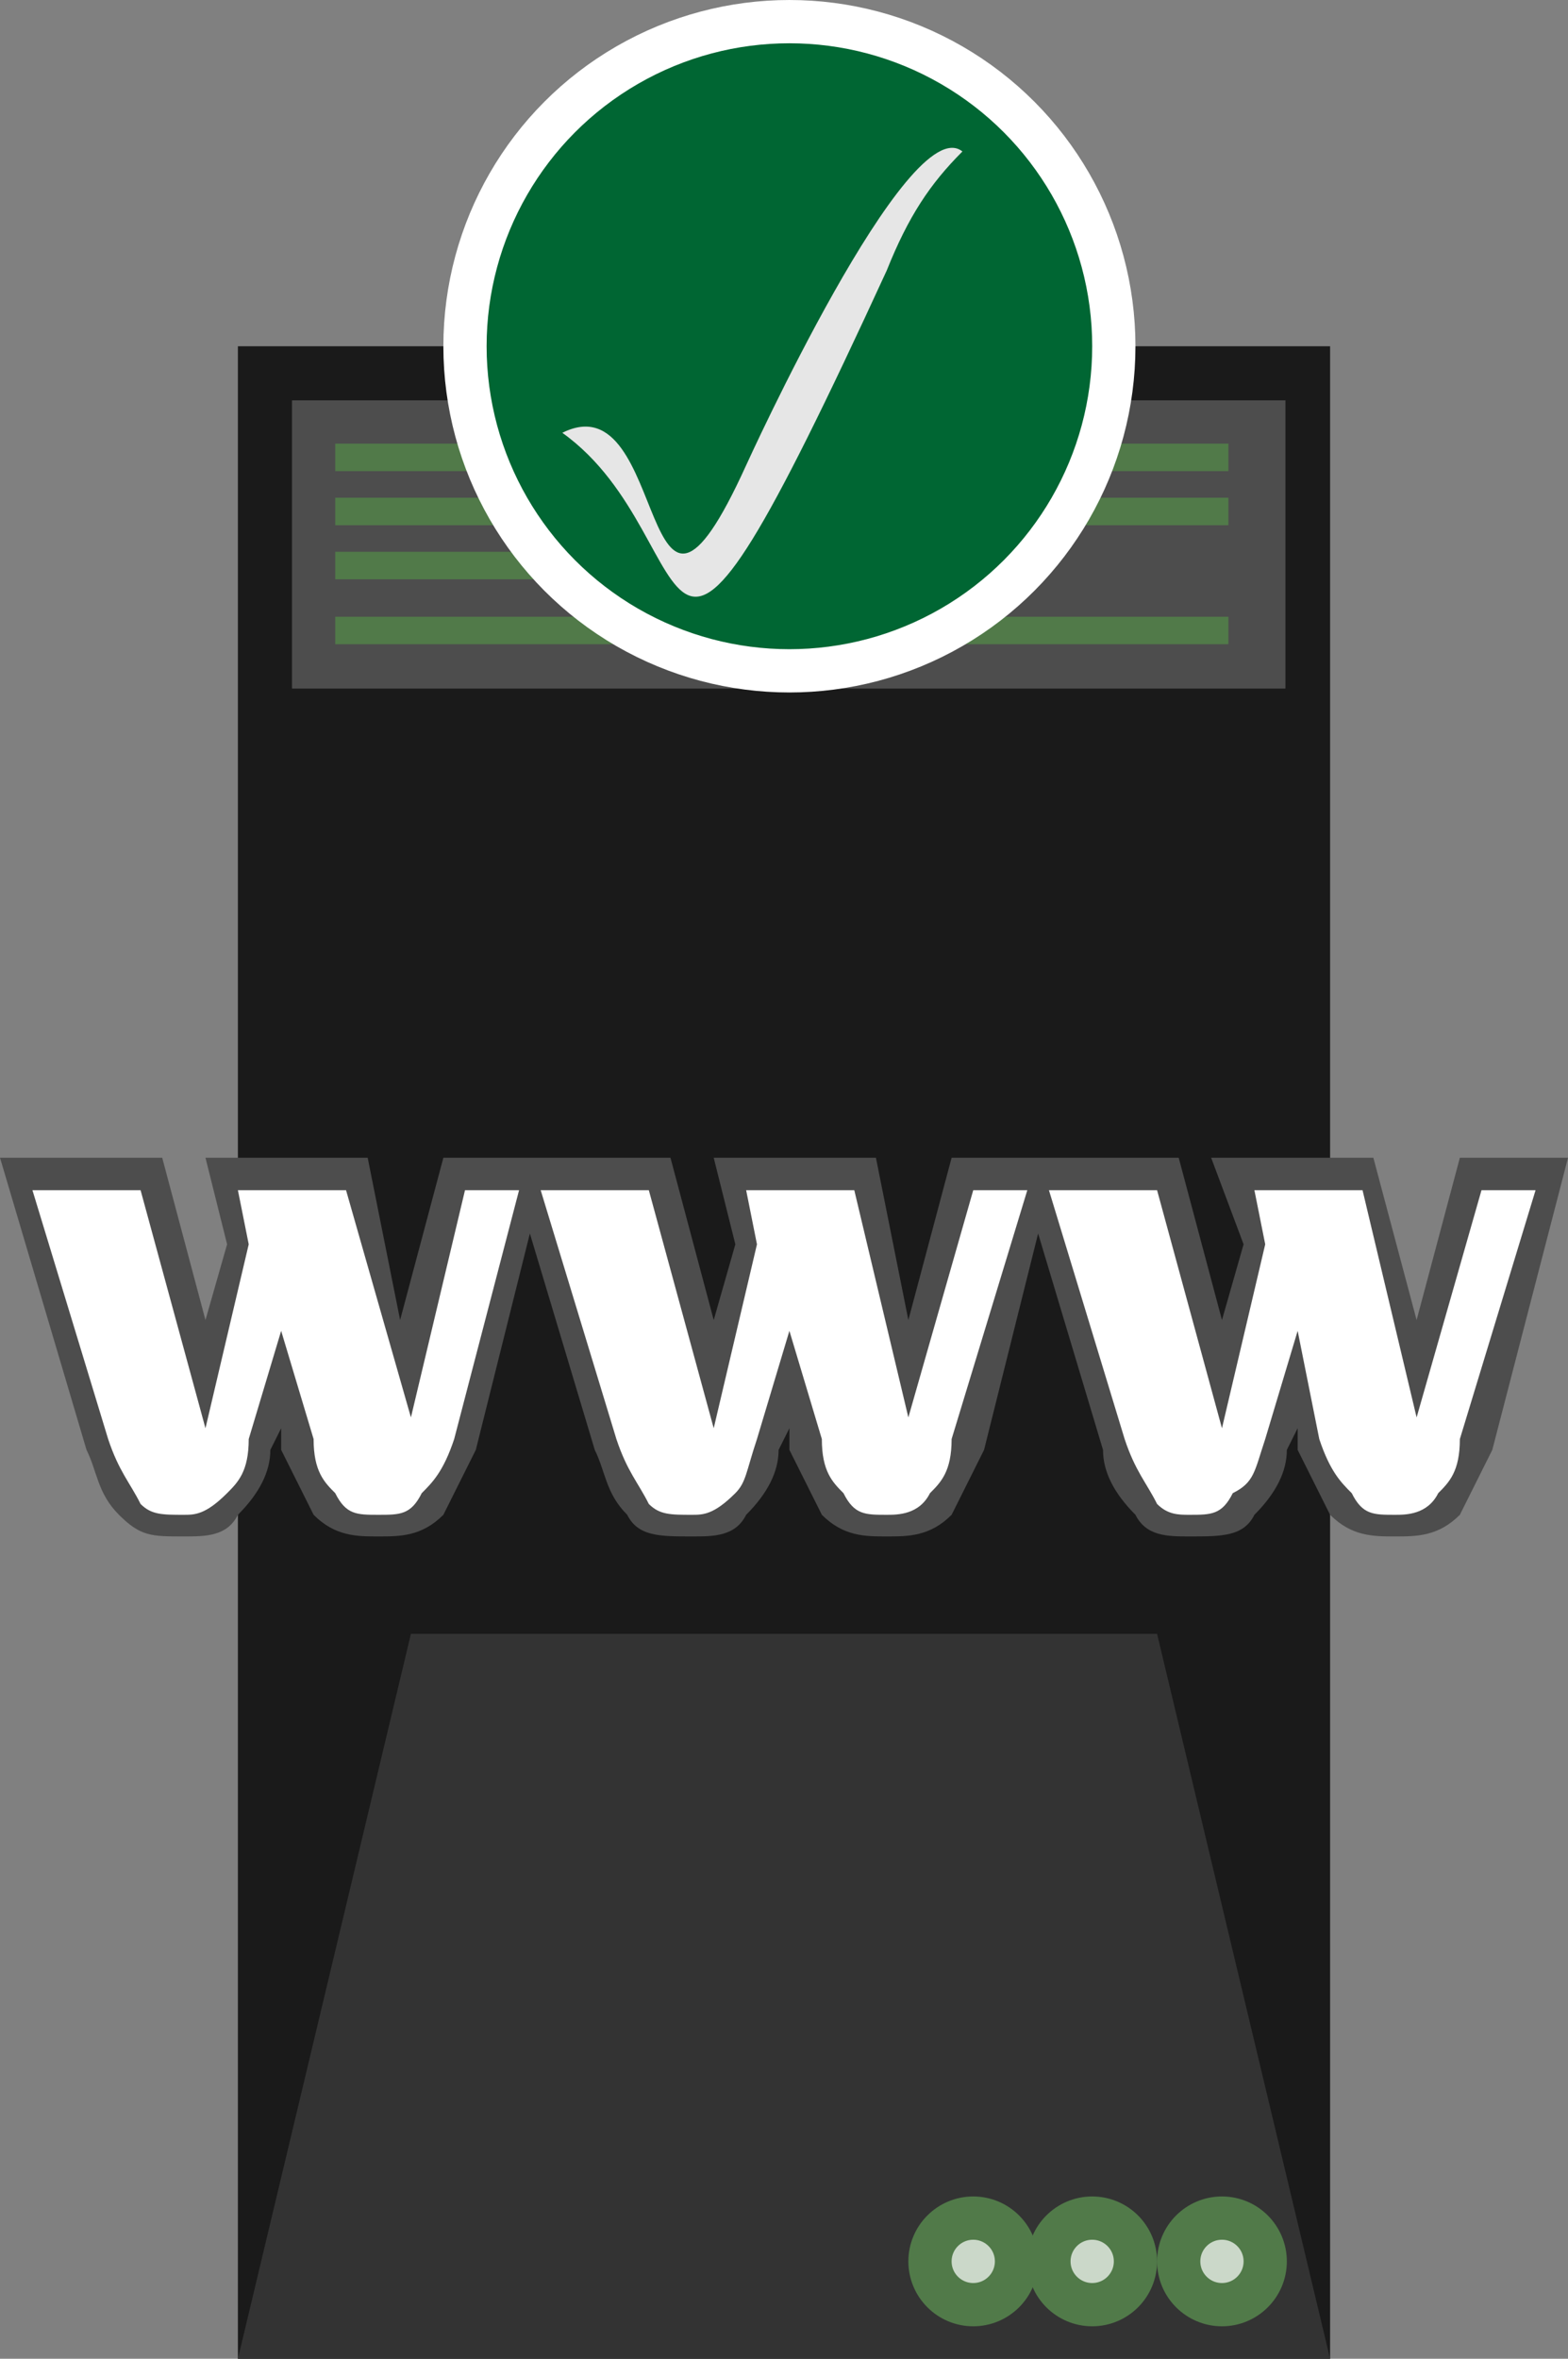 <?xml version="1.0" encoding="UTF-8"?>
<!DOCTYPE svg PUBLIC "-//W3C//DTD SVG 1.1//EN" "http://www.w3.org/Graphics/SVG/1.1/DTD/svg11.dtd">
<!-- Creator: CorelDRAW X8 -->
<svg xmlns="http://www.w3.org/2000/svg" xml:space="preserve" width="145px" height="218px" version="1.1" style="shape-rendering:geometricPrecision; text-rendering:geometricPrecision; image-rendering:optimizeQuality; fill-rule:evenodd; clip-rule:evenodd"
viewBox="0 0 145 218"
 xmlns:xlink="http://www.w3.org/1999/xlink">
 <rect x="0" y="0" width="145" height="218" fill="#808080" stroke="none"/>
 <defs>
  <style type="text/css">
   <![CDATA[
    .str0 {stroke:#517A49;stroke-width:3.999}
    .str1 {stroke:white;stroke-width:3.999}
    .fil9 {fill:none}
    .fil7 {fill:#006633}
    .fil1 {fill:#1A1A1A}
    .fil4 {fill:#333333}
    .fil2 {fill:#4D4D4D}
    .fil3 {fill:#517A49}
    .fil0 {fill:#908F7D}
    .fil5 {fill:#CBD8C9}
    .fil8 {fill:#E6E6E6}
    .fil6 {fill:white;fill-rule:nonzero}
   ]]>
  </style>
   <mask id="id0">
  <linearGradient id="id1" gradientUnits="userSpaceOnUse" x1="-471.832" y1="-4103.95" x2="-557.51" y2="-3891.92">
   <stop offset="0" style="stop-opacity:1; stop-color:white"/>
   <stop offset="1" style="stop-opacity:0; stop-color:white"/>
  </linearGradient>
    <rect style="fill:url(#id1)" x="-731" y="-4251" width="481" height="471"/>
   </mask>
 </defs>
 <g id="Capa_x0020_1">
  <path class="fil0" style="mask:url(#id0)" d="M-731 -4251c219,131 259,267 149,365 0,0 271,116 262,105 184,-252 -16,-429 -411,-470z"/>
  <g id="_1275673952">
   <g>
    <polygon class="fil1" points="22,218 123,218 123,32 22,32 "/>
    <rect class="fil2" x="27" y="37" width="91.871" height="26.638"/>
    <rect class="fil3" x="31" y="41" width="82.597" height="2.54"/>
    <rect class="fil3" x="31" y="46" width="82.597" height="2.54"/>
    <rect class="fil3" x="31" y="51" width="59.209" height="2.54"/>
    <rect class="fil3" x="31" y="57" width="82.597" height="2.54"/>
    <polygon class="fil4" points="22,218 123,218 107,151 38,151 "/>
    <circle class="fil5 str0" cx="113" cy="209" r="4"/>
    <circle class="fil5 str0" cx="101" cy="209" r="4"/>
    <circle class="fil5 str0" cx="90" cy="209" r="4"/>
   </g>
   <g>
    <path class="fil2" d="M94 107l15 0 4 15 2 -7 -3 -8 15 0 4 15 4 -15 10 0 -7 27c-1,2 -2,4 -3,6 -2,2 -4,2 -6,2 -2,0 -4,0 -6,-2 -1,-2 -2,-4 -3,-6l0 -2 -1 2c0,2 -1,4 -3,6 -1,2 -3,2 -6,2 -2,0 -4,0 -5,-2 -2,-2 -3,-4 -3,-6l-6 -20 -5 20c-1,2 -2,4 -3,6 -2,2 -4,2 -6,2 -2,0 -4,0 -6,-2 -1,-2 -2,-4 -3,-6l0 -2 -1 2c0,2 -1,4 -3,6 -1,2 -3,2 -5,2 -3,0 -5,0 -6,-2 -2,-2 -2,-4 -3,-6l-6 -20 -5 20c-1,2 -2,4 -3,6 -2,2 -4,2 -6,2 -2,0 -4,0 -6,-2 -1,-2 -2,-4 -3,-6l0 -2 -1 2c0,2 -1,4 -3,6 -1,2 -3,2 -5,2 -3,0 -4,0 -6,-2 -2,-2 -2,-4 -3,-6l-8 -27 15 0 4 15 2 -7 -2 -8 15 0 3 15 4 -15 21 0 4 15 2 -7 -2 -8 15 0 3 15 4 -15 6 0z"/>
   </g>
   <path class="fil6" d="M43 110l5 0 -6 23c-1,3 -2,4 -3,5 -1,2 -2,2 -4,2 -2,0 -3,0 -4,-2 -1,-1 -2,-2 -2,-5l-3 -10 -3 10c0,3 -1,4 -2,5 -2,2 -3,2 -4,2 -2,0 -3,0 -4,-1 -1,-2 -2,-3 -3,-6l-7 -23 10 0 6 22 4 -17 -1 -5 10 0 6 21 5 -21z"/>
   <path id="1" class="fil6" d="M90 110l5 0 -7 23c0,3 -1,4 -2,5 -1,2 -3,2 -4,2 -2,0 -3,0 -4,-2 -1,-1 -2,-2 -2,-5l-3 -10 -3 10c-1,3 -1,4 -2,5 -2,2 -3,2 -4,2 -2,0 -3,0 -4,-1 -1,-2 -2,-3 -3,-6l-7 -23 10 0 6 22 4 -17 -1 -5 10 0 5 21 6 -21z"/>
   <path id="2" class="fil6" d="M137 110l5 0 -7 23c0,3 -1,4 -2,5 -1,2 -3,2 -4,2 -2,0 -3,0 -4,-2 -1,-1 -2,-2 -3,-5l-2 -10 -3 10c-1,3 -1,4 -3,5 -1,2 -2,2 -4,2 -1,0 -2,0 -3,-1 -1,-2 -2,-3 -3,-6l-7 -23 10 0 6 22 4 -17 -1 -5 10 0 5 21 6 -21z"/>
   <g>
    <circle class="fil7 str1" cx="73" cy="32" r="30"/>
    <g>
     <path class="fil8" d="M52 40c10,-5 7,25 17,3 0,0 15,-33 20,-29 -3,3 -5,6 -7,11 -23,50 -16,25 -30,15z"/>
    </g>
    <path class="fil9" d="M52 40c5,-1 10,17 15,12 4,-4 16,-39 22,-38"/>
   </g>
  </g>
 </g>
</svg>
